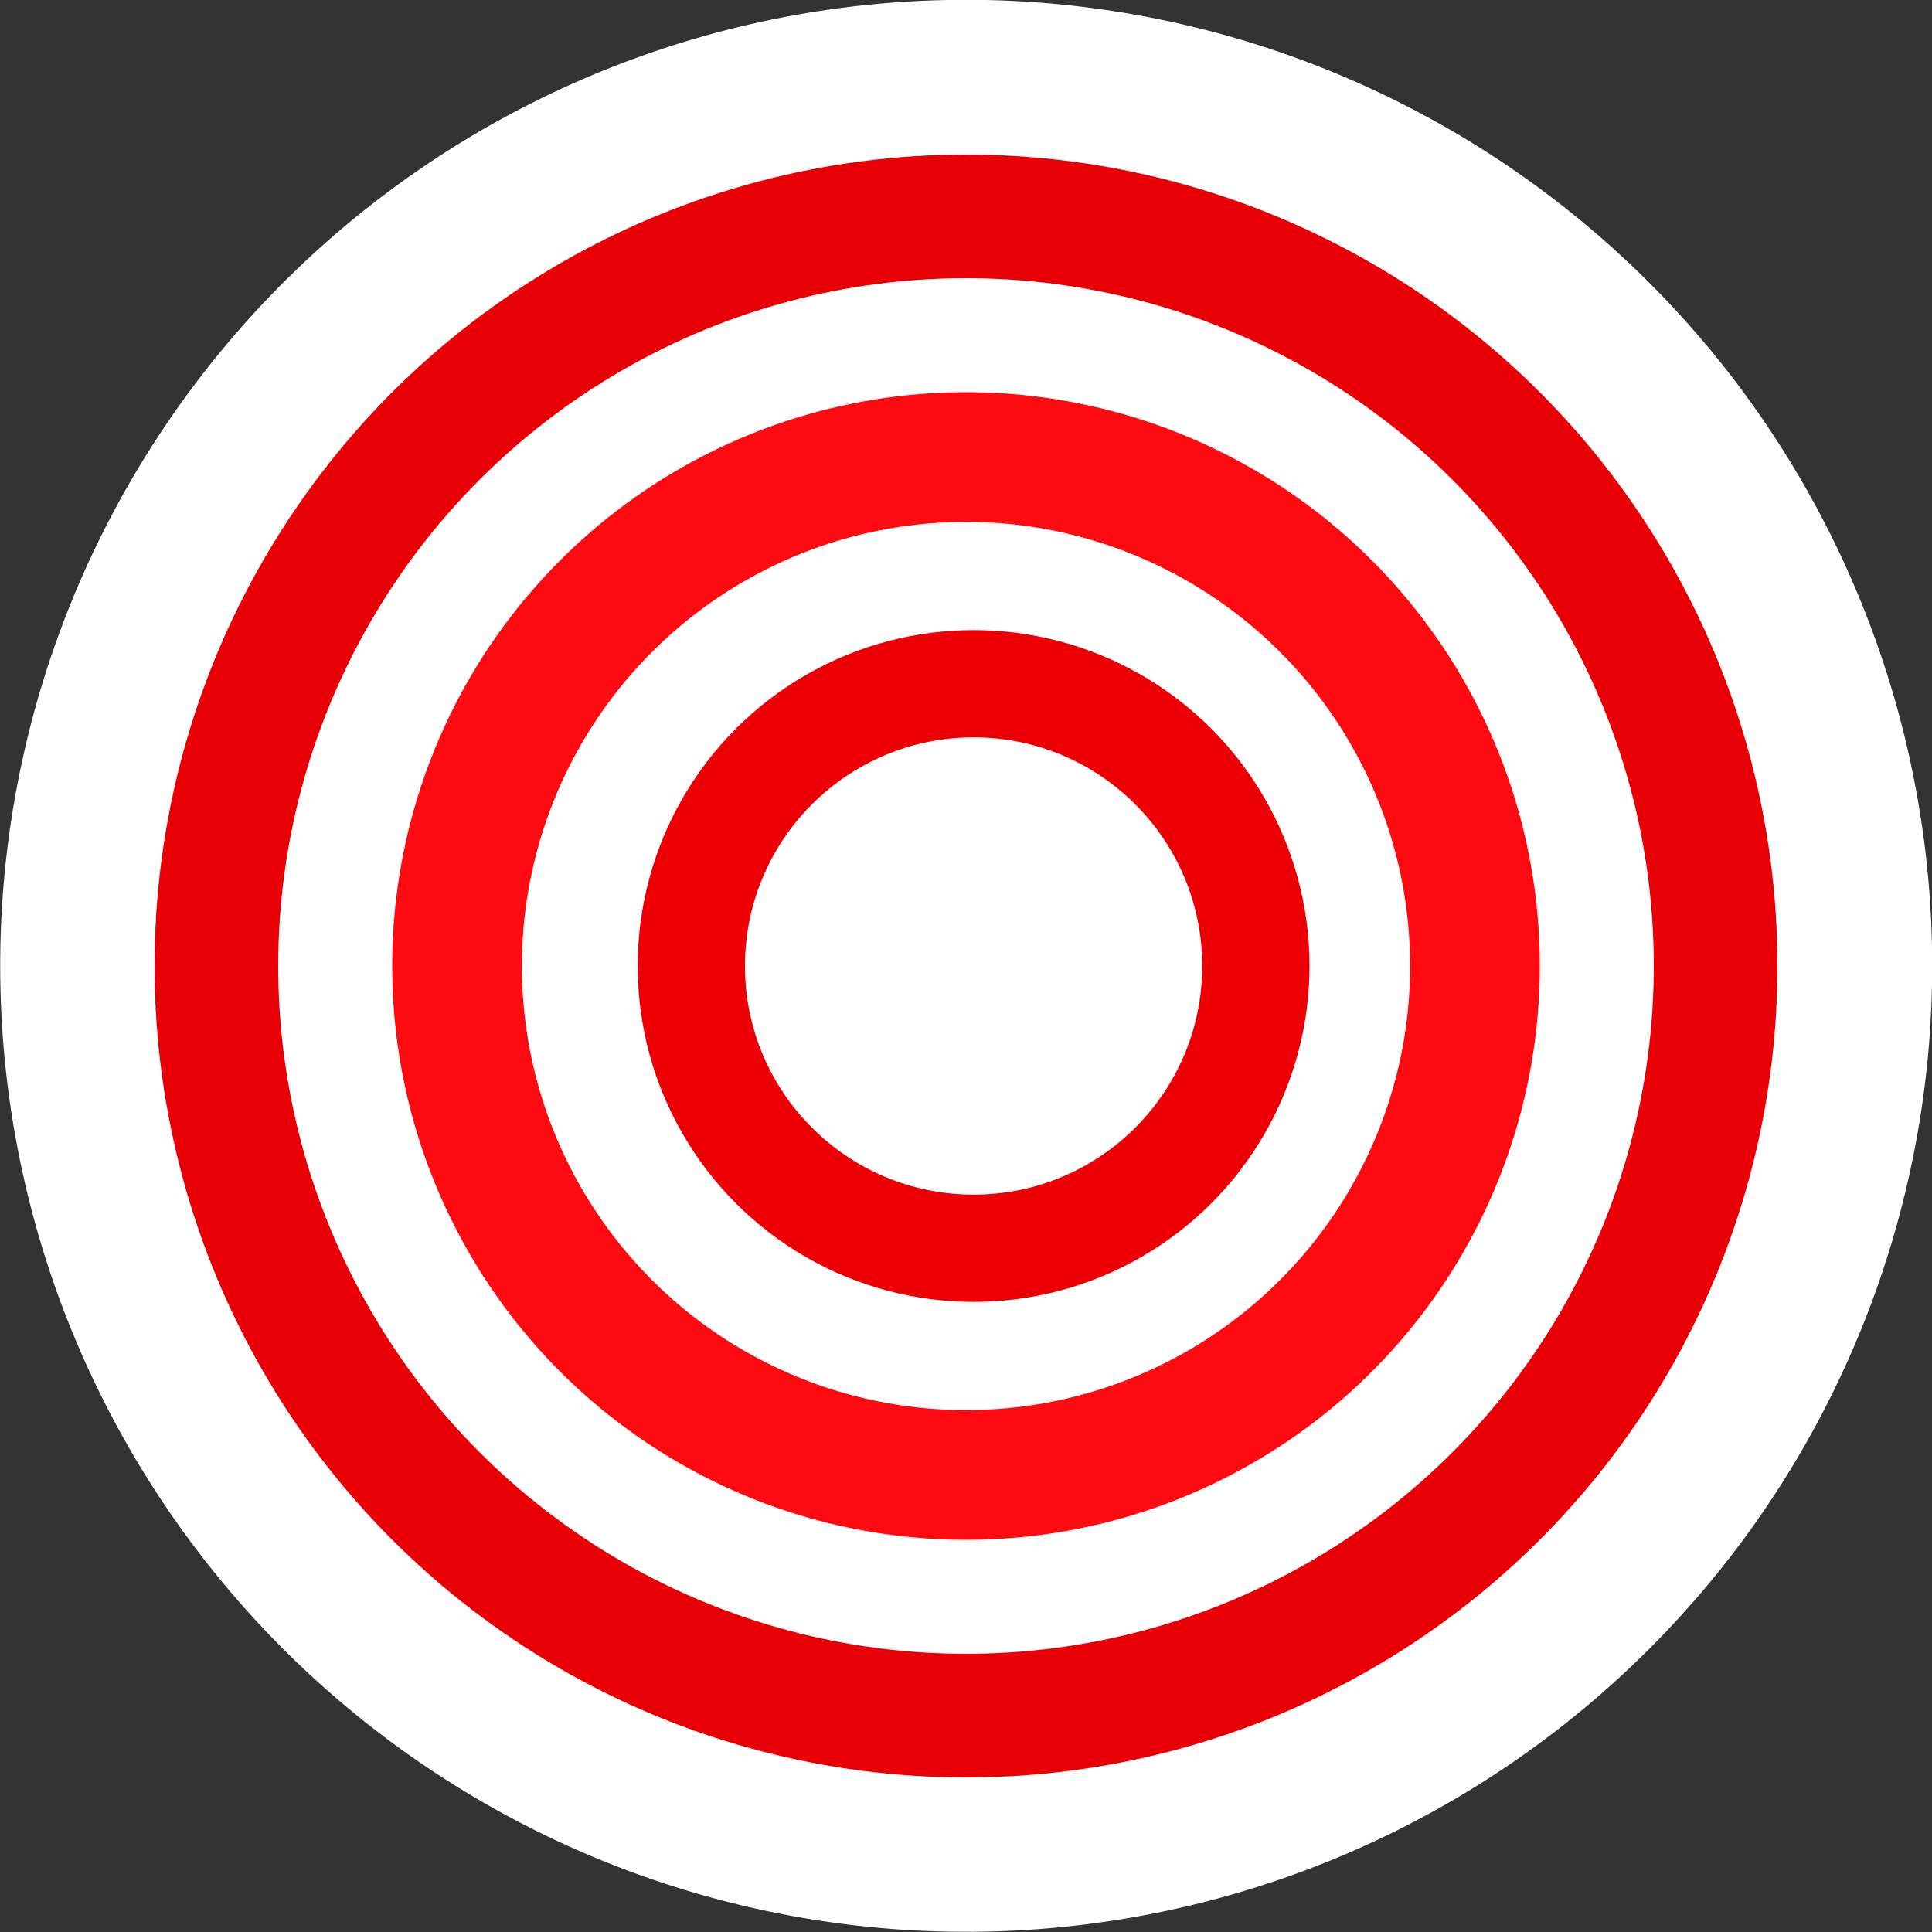 <svg xmlns="http://www.w3.org/2000/svg" viewBox="0 0 150 150"><rect x="0" y="0" width="150" height="150" fill="#333333" stroke="none"/><defs><style>.cls-1{fill:#fff;}.cls-2{fill:#e90006;}.cls-3{fill:#ff0a11;}.cls-4{fill:#ed0005;}</style></defs><g id="Capa_2" data-name="Capa 2"><g id="Capa_1-2" data-name="Capa 1"><g id="Capa_2-2" data-name="Capa 2"><g id="Capa_1-2-2" data-name="Capa 1-2"><circle class="cls-1" cx="75" cy="75" r="72.5"/><path class="cls-1" d="M76.39,5A70,70,0,1,1,5,73.61,70,70,0,0,1,76.39,5m.1-5A75,75,0,1,0,150,76.49,75,75,0,0,0,76.49,0Z"/></g></g><circle class="cls-2" cx="75" cy="75" r="63"/><circle class="cls-1" cx="75" cy="75" r="53.4"/><circle class="cls-3" cx="75" cy="75" r="44.55"/><circle class="cls-1" cx="75" cy="75" r="34.48"/><circle class="cls-4" cx="75.59" cy="75" r="26.08"/><circle class="cls-1" cx="75.59" cy="75" r="17.75"/></g></g></svg>